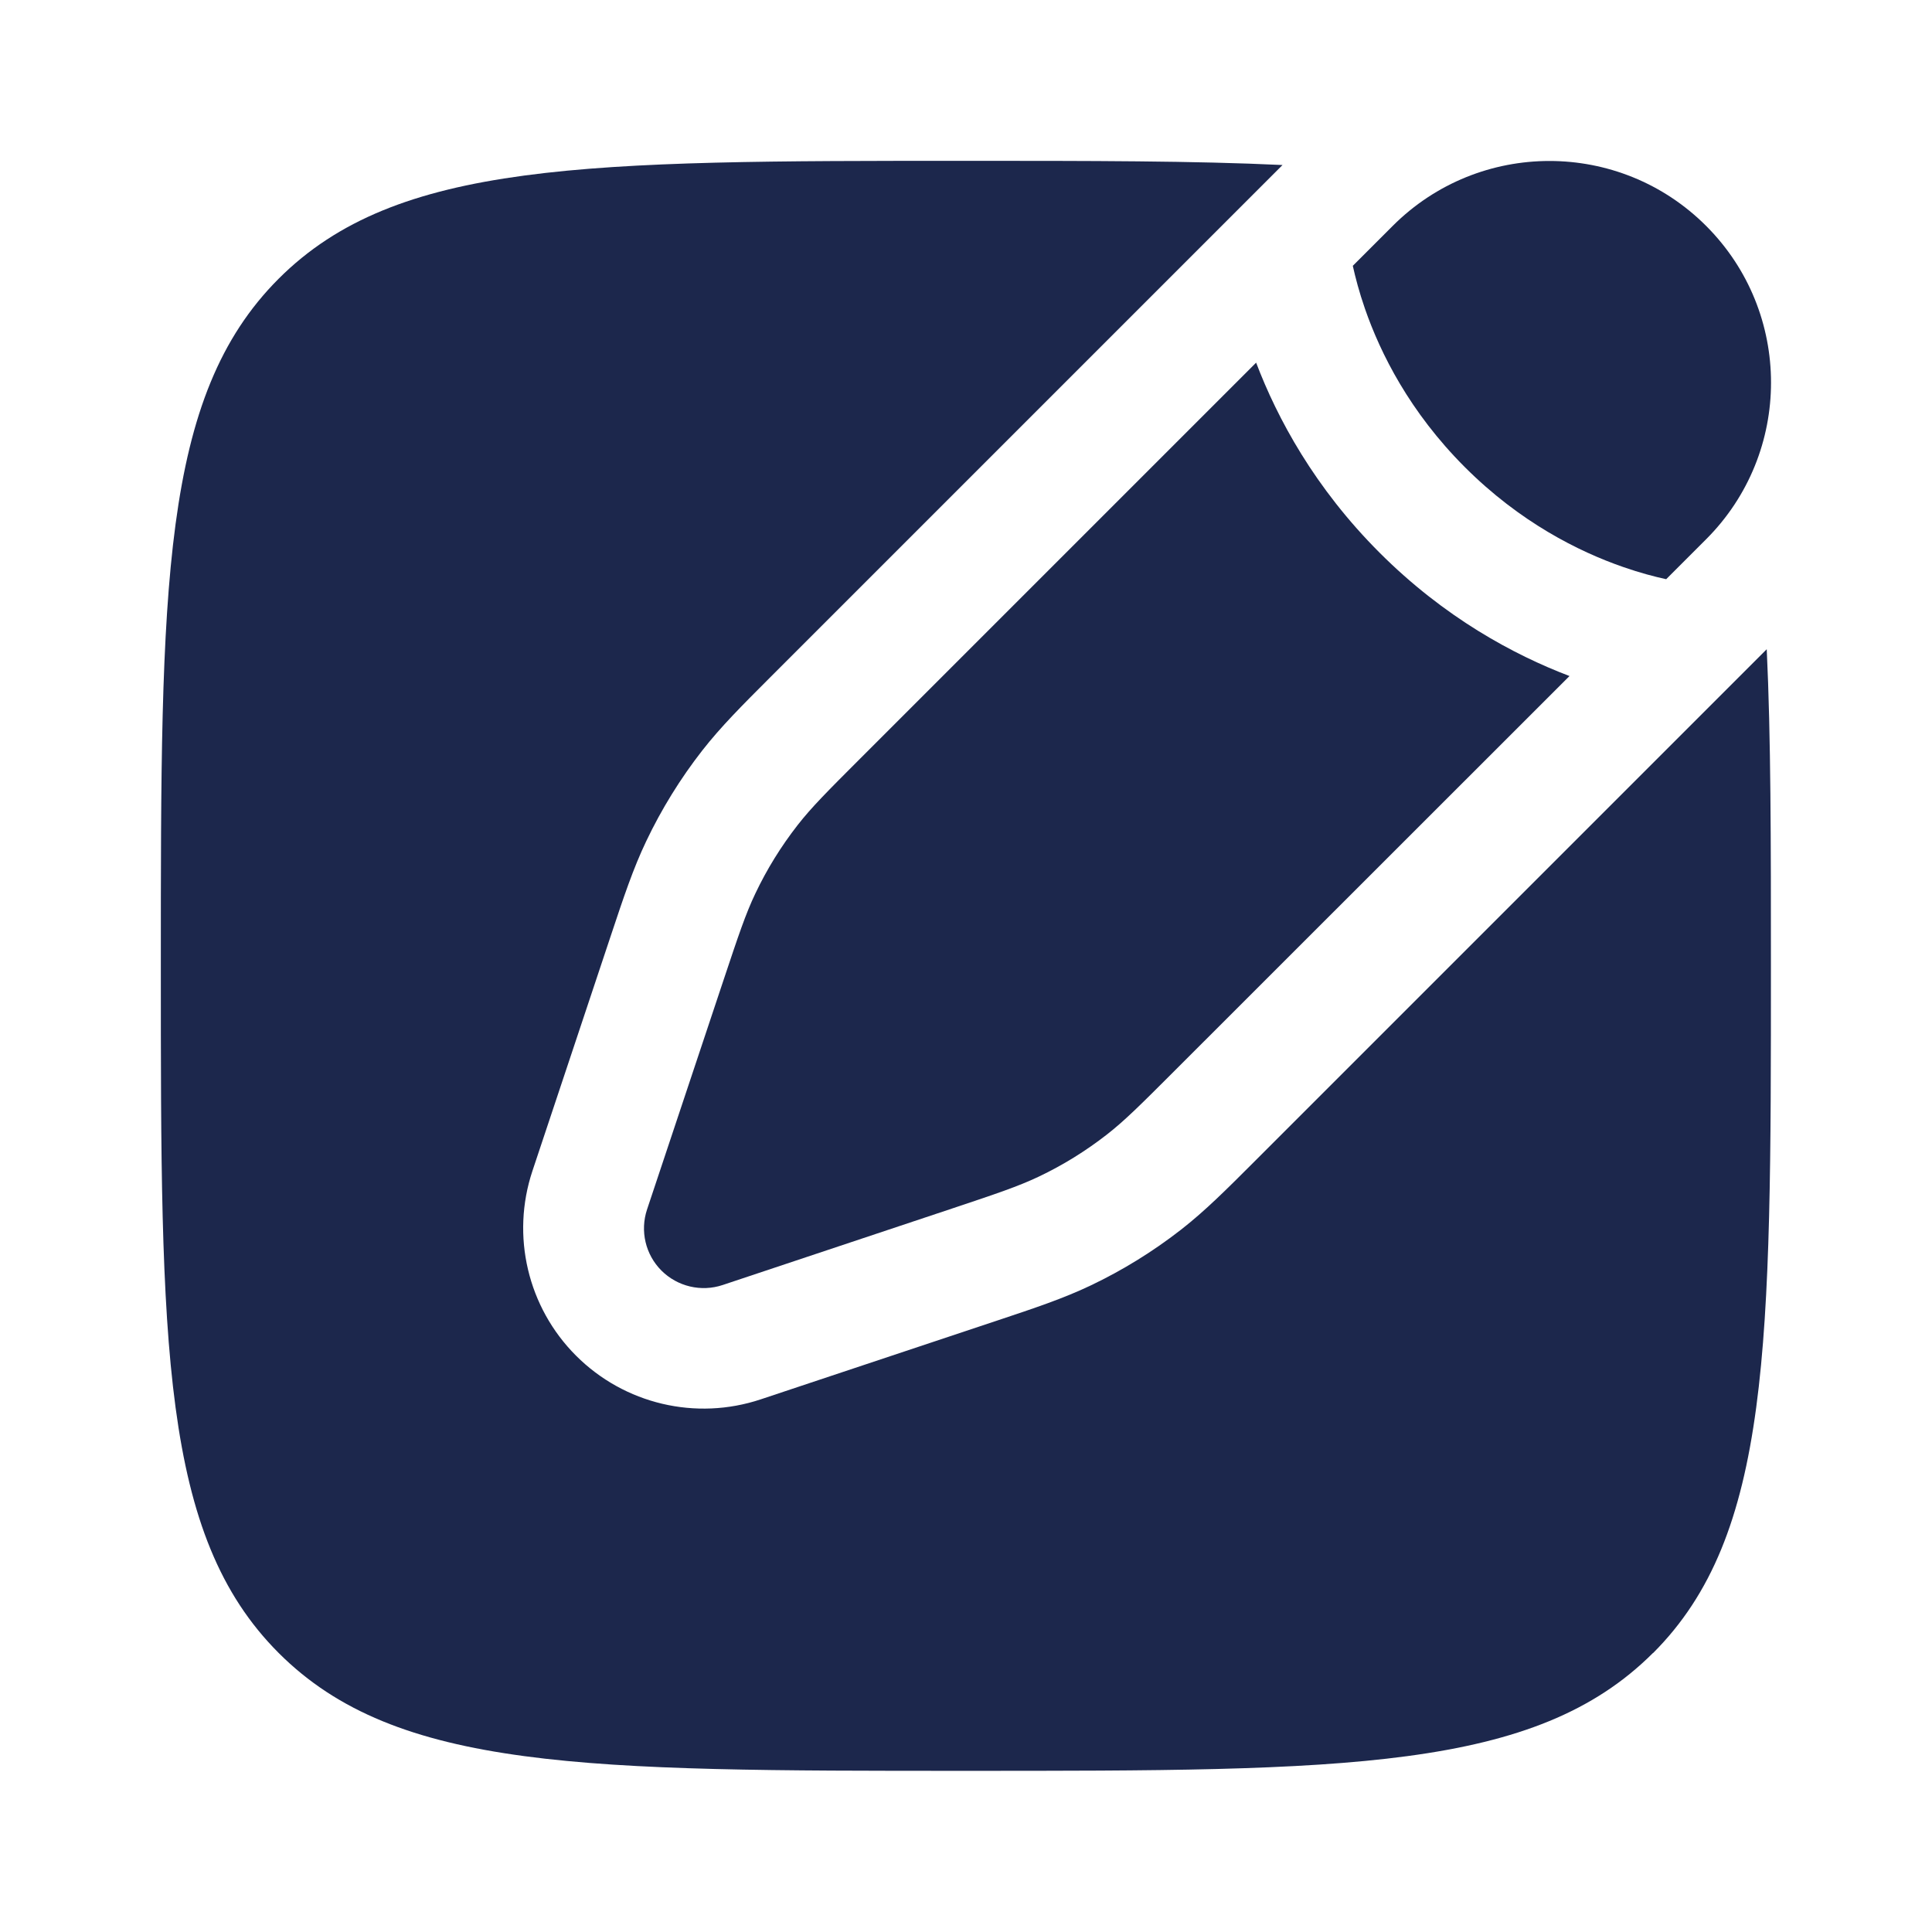 <svg fill="none" height="24" viewBox="0 0 24 24" width="24" xmlns="http://www.w3.org/2000/svg"><g fill="#1c274c"><path d="m21.194 2.806c1.075 1.075 1.075 2.818 0 3.893l-.496.496c-.144-.031-.326-.079-.533-.151-.554-.192-1.283-.556-1.968-1.241-.685-.685-1.049-1.414-1.241-1.968-.072-.207-.119-.389-.151-.533l.496-.496c1.075-1.075 2.818-1.075 3.893 0z"/><path d="m14.58 13.313c-.404.404-.606.606-.829.78-.263.205-.547.381-.848.524-.255.121-.526.212-1.068.393l-2.858.953c-.267.089-.561.019-.76-.179-.199-.199-.268-.493-.179-.76l.953-2.858c.181-.542.271-.813.393-1.068.143-.301.319-.585.524-.848.174-.223.376-.425.78-.829l4.916-4.916c.264.694.726 1.553 1.533 2.36.807.807 1.666 1.269 2.36 1.533z"/><path d="m20.535 20.535c1.464-1.464 1.464-3.821 1.464-8.536 0-1.548 0-2.842-.052-3.934l-6.362 6.362c-.351.351-.615.615-.912.847-.349.272-.726.505-1.125.695-.34.162-.694.28-1.165.437l-2.932.977c-.806.269-1.694.059-2.295-.542-.601-.601-.81-1.489-.542-2.295l.977-2.932c.157-.471.275-.826.437-1.165.19-.399.423-.776.695-1.125.232-.297.496-.561.847-.912l6.362-6.362c-1.092-.052-2.386-.052-3.934-.052-4.714 0-7.071 0-8.536 1.464-1.464 1.464-1.464 3.821-1.464 8.536 0 4.714 0 7.071 1.464 8.536 1.464 1.464 3.821 1.464 8.536 1.464 4.714 0 7.071 0 8.536-1.464z"/></g></svg>